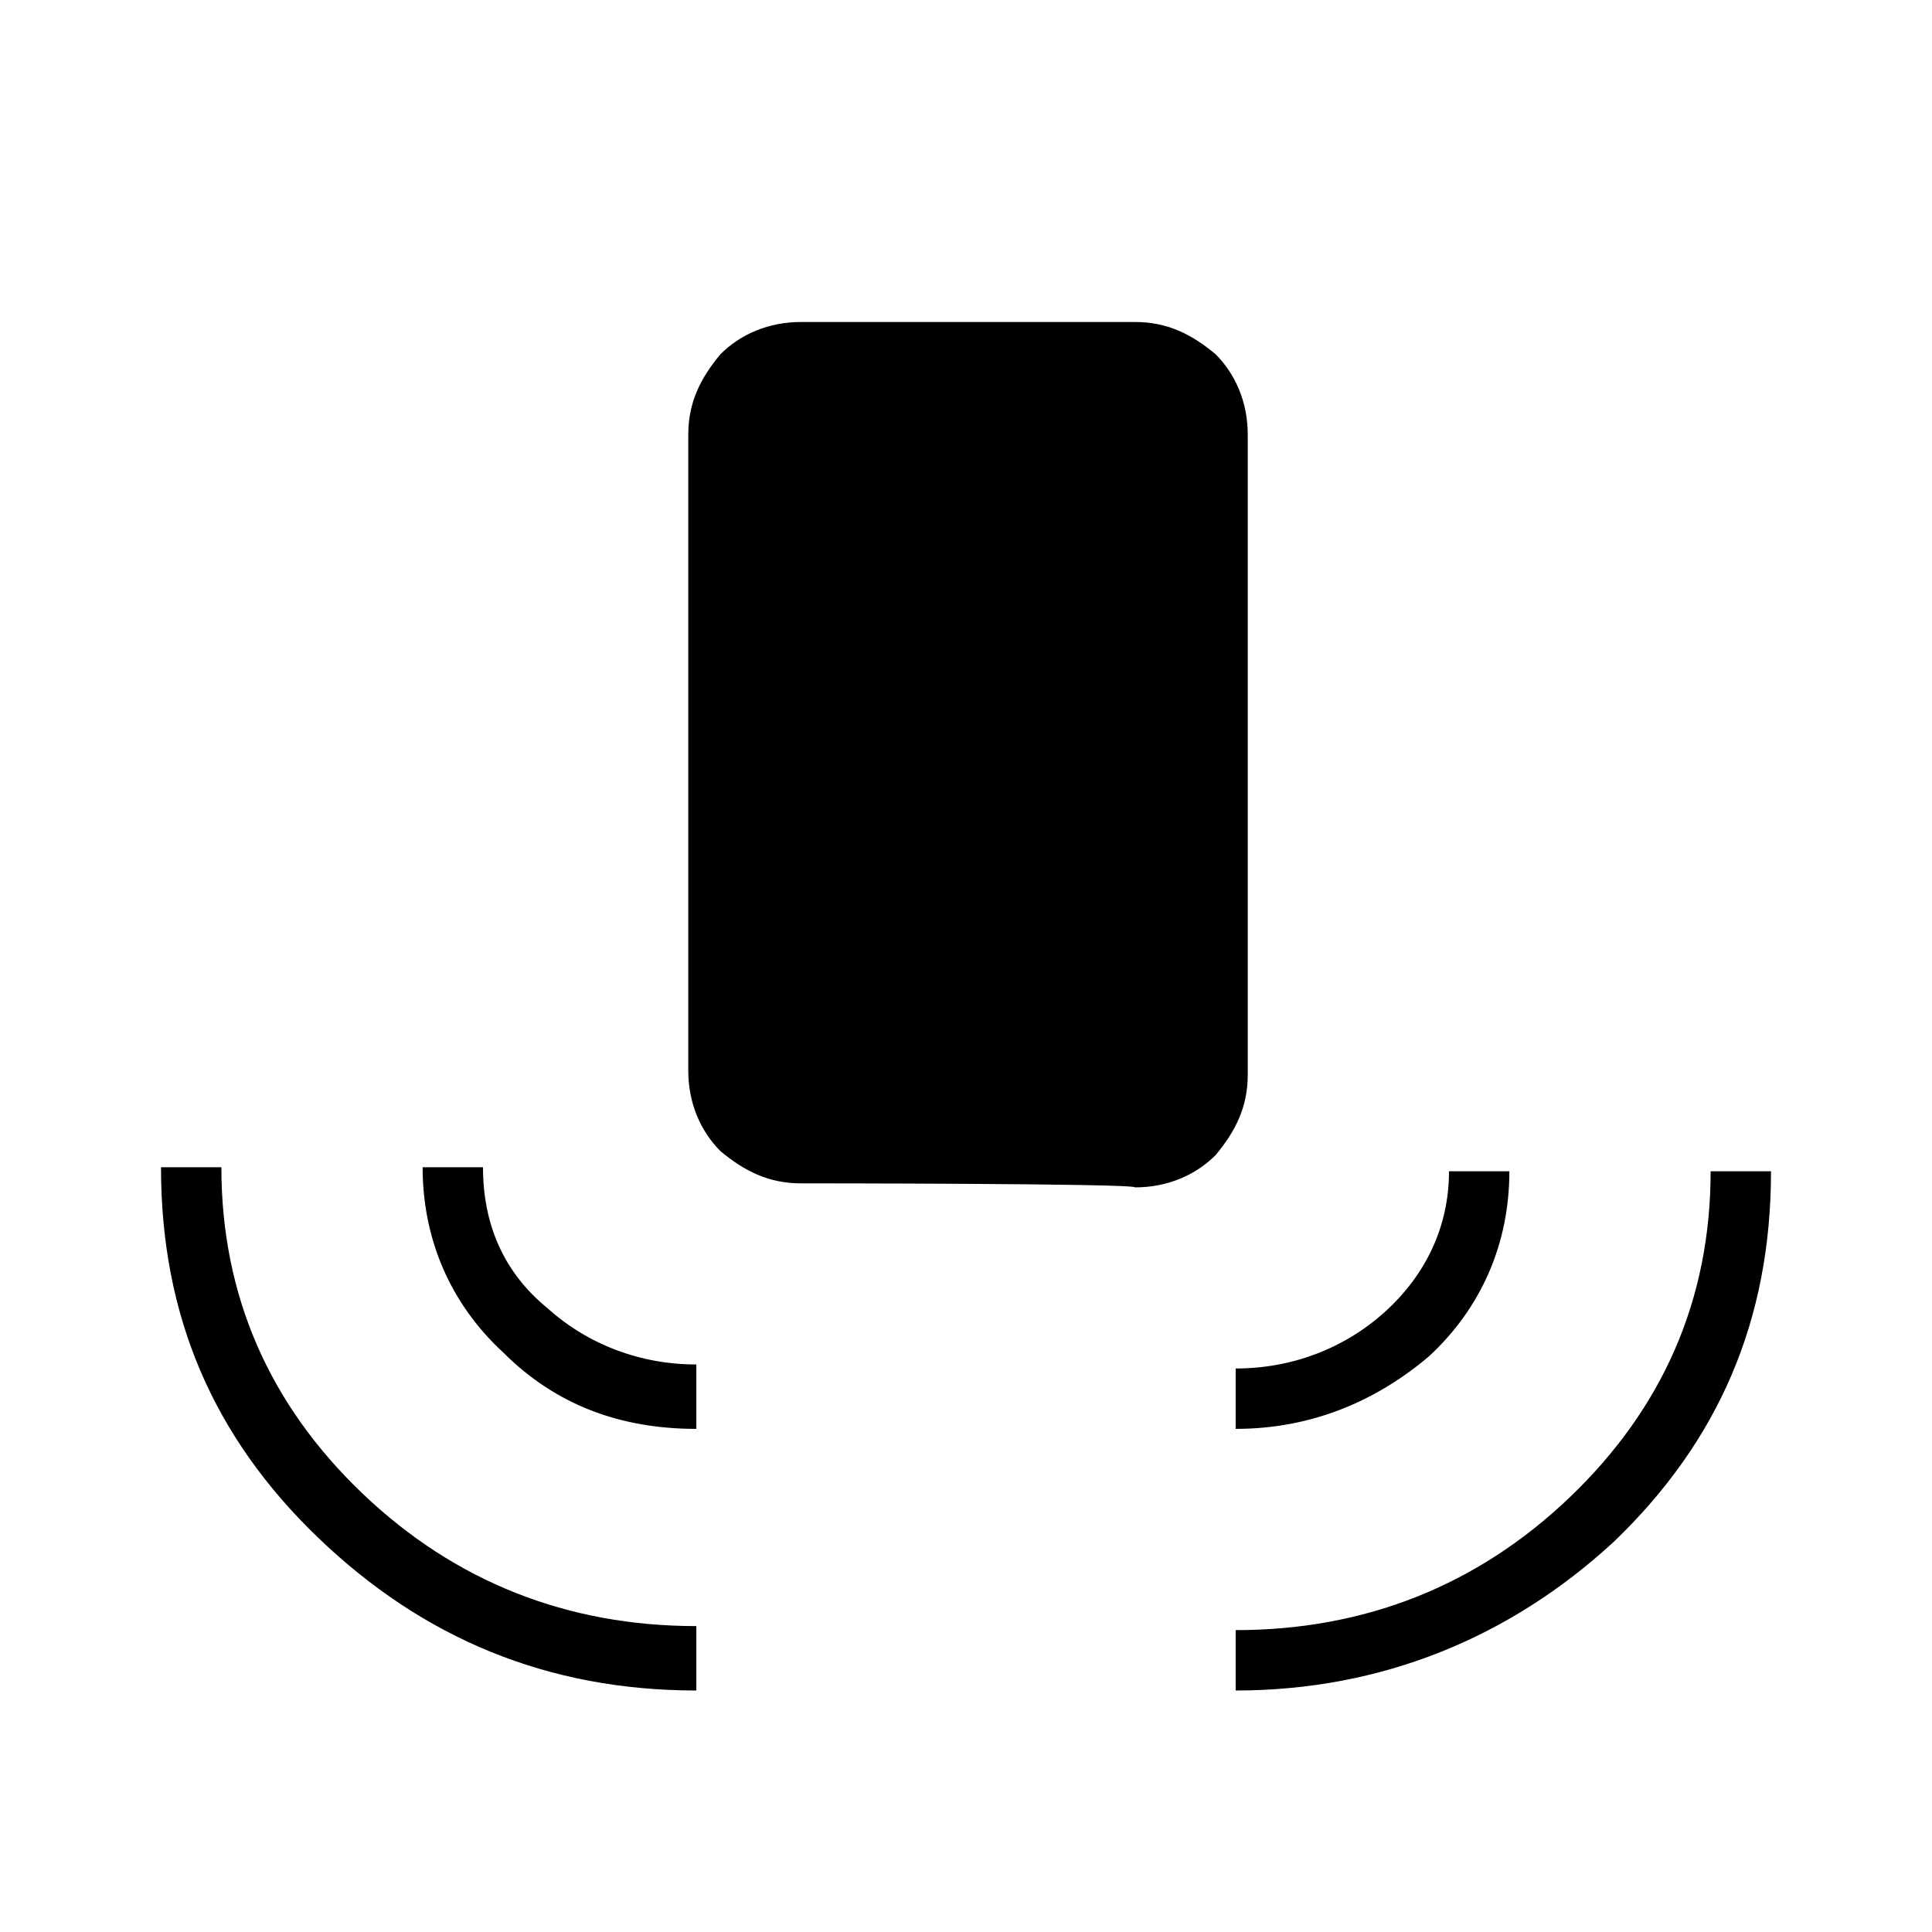 <?xml version="1.0" encoding="utf-8"?>
<!-- Generator: Adobe Illustrator 26.3.1, SVG Export Plug-In . SVG Version: 6.00 Build 0)  -->
<svg version="1.1" id="Слой_1" xmlns="http://www.w3.org/2000/svg" xmlns:xlink="http://www.w3.org/1999/xlink" x="0px" y="0px"
	 viewBox="0 0 48 48" style="enable-background:new 0 0 48 48;" xml:space="preserve">
<path d="M17.3,42c-3.7,0-6.8-1.3-9.4-3.8S4,32.7,4,29h1.5c0,3.2,1.2,5.9,3.5,8.1c2.3,2.2,5.1,3.3,8.3,3.3V42z M17.3,35.5
	c-1.9,0-3.5-0.6-4.8-1.9c-1.3-1.2-2-2.8-2-4.6H12c0,1.4,0.5,2.6,1.6,3.5c1,0.9,2.3,1.4,3.7,1.4V35.5z M19.9,29.4
	c-0.8,0-1.4-0.3-2-0.8c-0.5-0.5-0.8-1.2-0.8-2V10.8c0-0.8,0.3-1.4,0.8-2c0.5-0.5,1.2-0.8,2-0.8h8.3c0.8,0,1.4,0.3,2,0.8
	c0.5,0.5,0.8,1.2,0.8,2v15.9c0,0.8-0.3,1.4-0.8,2c-0.5,0.5-1.2,0.8-2,0.8C28.2,29.4,19.9,29.4,19.9,29.4z M30.7,35.5V34
	c1.4,0,2.7-0.5,3.7-1.4c1-0.9,1.6-2.1,1.6-3.5h1.5c0,1.8-0.7,3.4-2,4.6C34.2,34.8,32.6,35.5,30.7,35.5z M30.7,42v-1.5
	c3.2,0,6-1.1,8.3-3.3s3.5-4.9,3.5-8.1H44c0,3.7-1.3,6.7-3.9,9.2C37.5,40.7,34.3,42,30.7,42z"/>
</svg>
